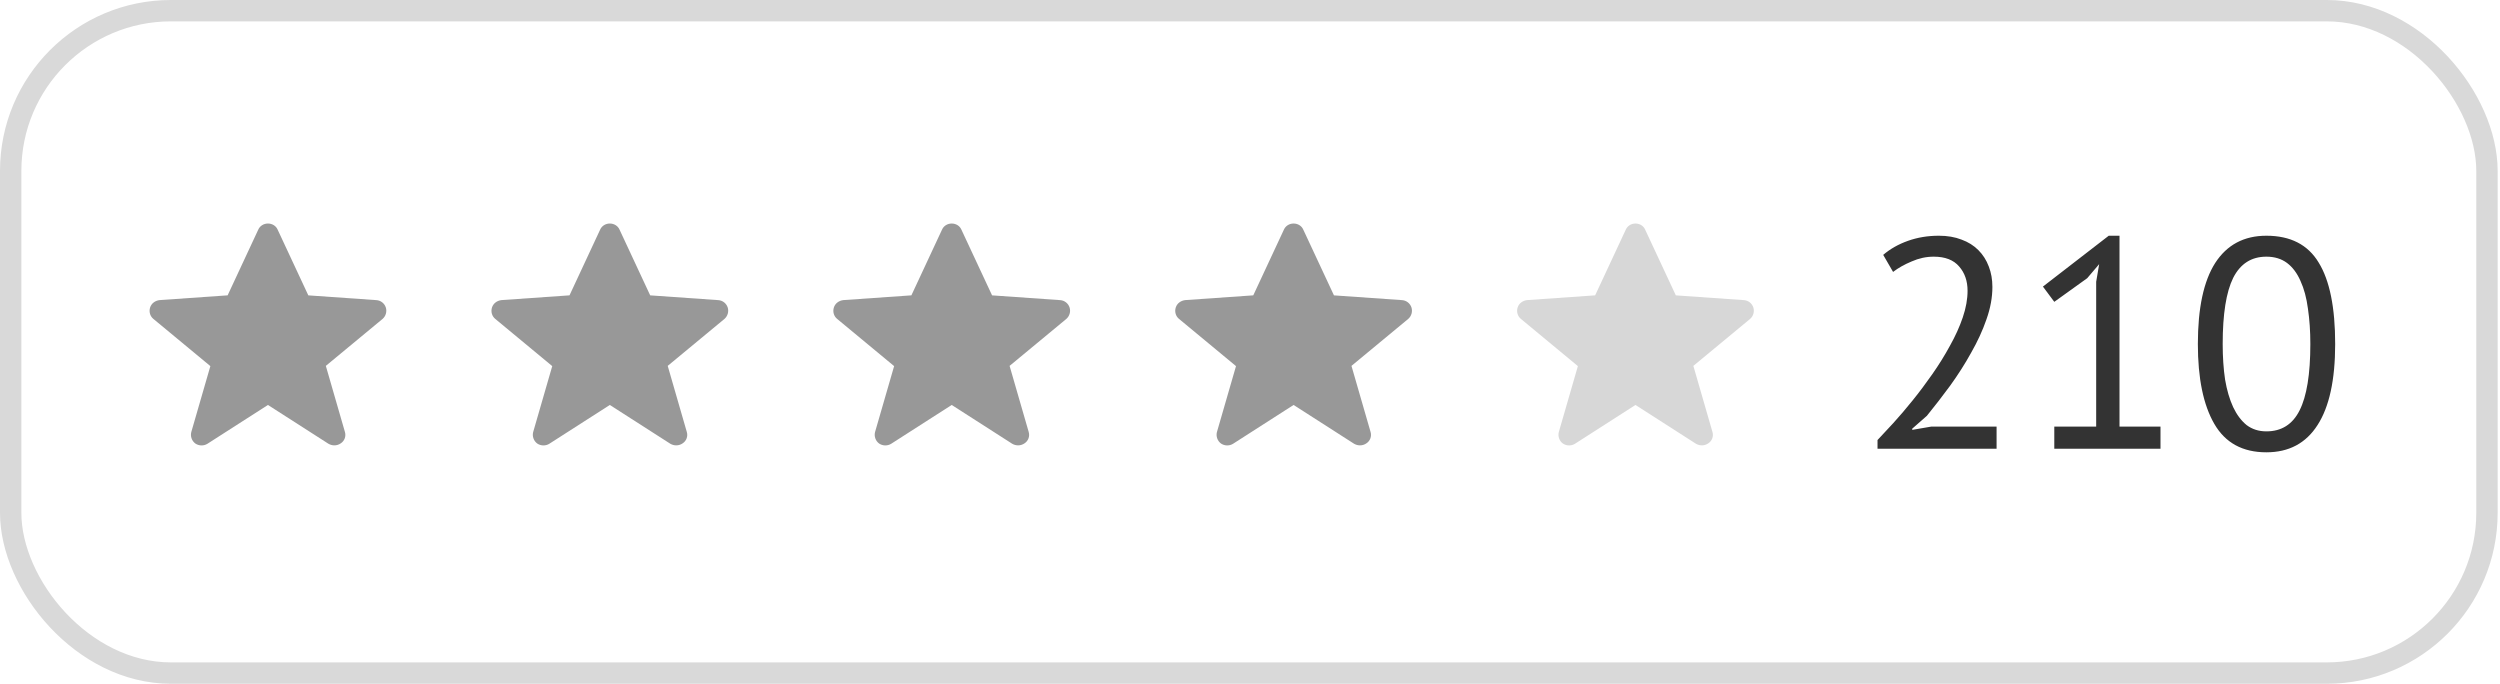 <svg width="117" height="32" viewBox="0 0 117 32" fill="none" xmlns="http://www.w3.org/2000/svg">
<rect x="0.5" y="0.5" width="115.89" height="31" rx="7.5" stroke="#D9D9D9"/>
<g clip-path="url(#clip0_17_111)">
<path d="M15.373 20.769L12.54 18.952L9.707 20.769C9.622 20.822 9.523 20.848 9.422 20.846C9.321 20.844 9.224 20.812 9.141 20.756C9.06 20.695 8.999 20.613 8.966 20.518C8.932 20.424 8.927 20.321 8.951 20.224L9.845 17.134L7.176 14.923C7.025 14.799 6.962 14.589 7.025 14.391C7.088 14.194 7.264 14.07 7.466 14.045L10.653 13.822L12.087 10.746C12.163 10.573 12.339 10.461 12.54 10.461C12.742 10.461 12.919 10.573 12.993 10.746L14.429 13.823L17.615 14.046C17.817 14.059 17.993 14.194 18.057 14.392C18.086 14.486 18.087 14.586 18.06 14.68C18.034 14.774 17.98 14.859 17.906 14.924L15.249 17.123L16.142 20.213C16.172 20.31 16.17 20.414 16.136 20.51C16.102 20.606 16.038 20.688 15.953 20.745C15.865 20.808 15.759 20.843 15.65 20.843C15.553 20.844 15.457 20.817 15.373 20.769Z" fill="#989898"/>
</g>
<g clip-path="url(#clip1_17_111)">
<path d="M31.373 20.769L28.54 18.952L25.707 20.769C25.622 20.822 25.523 20.848 25.422 20.846C25.322 20.844 25.224 20.812 25.141 20.756C25.06 20.695 25 20.613 24.966 20.518C24.932 20.424 24.927 20.321 24.951 20.224L25.845 17.134L23.176 14.923C23.025 14.799 22.962 14.589 23.025 14.391C23.088 14.194 23.264 14.07 23.466 14.045L26.653 13.822L28.087 10.746C28.163 10.573 28.339 10.461 28.54 10.461C28.741 10.461 28.919 10.573 28.994 10.746L30.429 13.823L33.615 14.046C33.817 14.059 33.993 14.194 34.057 14.392C34.086 14.486 34.087 14.586 34.06 14.68C34.033 14.774 33.98 14.859 33.906 14.924L31.249 17.123L32.142 20.213C32.172 20.31 32.17 20.414 32.136 20.51C32.102 20.606 32.038 20.688 31.953 20.745C31.865 20.808 31.759 20.843 31.65 20.843C31.553 20.844 31.457 20.817 31.373 20.769Z" fill="#989898"/>
</g>
<g clip-path="url(#clip2_17_111)">
<path d="M47.373 20.769L44.54 18.952L41.707 20.769C41.622 20.822 41.523 20.848 41.422 20.846C41.322 20.844 41.224 20.812 41.141 20.756C41.06 20.695 40.999 20.613 40.966 20.518C40.932 20.424 40.927 20.321 40.951 20.224L41.845 17.134L39.176 14.923C39.025 14.799 38.962 14.589 39.025 14.391C39.088 14.194 39.264 14.07 39.466 14.045L42.653 13.822L44.087 10.746C44.163 10.573 44.339 10.461 44.54 10.461C44.742 10.461 44.919 10.573 44.993 10.746L46.429 13.823L49.615 14.046C49.817 14.059 49.993 14.194 50.057 14.392C50.086 14.486 50.087 14.586 50.06 14.68C50.033 14.774 49.98 14.859 49.906 14.924L47.249 17.123L48.142 20.213C48.172 20.31 48.17 20.414 48.136 20.51C48.102 20.606 48.038 20.688 47.953 20.745C47.865 20.808 47.759 20.843 47.65 20.843C47.553 20.844 47.457 20.817 47.373 20.769Z" fill="#989898"/>
</g>
<g clip-path="url(#clip3_17_111)">
<path d="M63.373 20.769L60.54 18.952L57.707 20.769C57.622 20.822 57.523 20.848 57.422 20.846C57.322 20.844 57.224 20.812 57.141 20.756C57.06 20.695 56.999 20.613 56.966 20.518C56.932 20.424 56.927 20.321 56.951 20.224L57.845 17.134L55.176 14.923C55.025 14.799 54.962 14.589 55.025 14.391C55.088 14.194 55.264 14.07 55.466 14.045L58.653 13.822L60.087 10.746C60.163 10.573 60.339 10.461 60.54 10.461C60.742 10.461 60.919 10.573 60.993 10.746L62.429 13.823L65.615 14.046C65.817 14.059 65.993 14.194 66.057 14.392C66.086 14.486 66.087 14.586 66.06 14.68C66.034 14.774 65.98 14.859 65.906 14.924L63.249 17.123L64.142 20.213C64.172 20.31 64.17 20.414 64.136 20.51C64.102 20.606 64.038 20.688 63.953 20.745C63.865 20.808 63.759 20.843 63.65 20.843C63.553 20.844 63.457 20.817 63.373 20.769Z" fill="#989898"/>
</g>
<g clip-path="url(#clip4_17_111)">
<path d="M79.373 20.769L76.54 18.952L73.707 20.769C73.622 20.822 73.523 20.848 73.422 20.846C73.322 20.844 73.224 20.812 73.141 20.756C73.06 20.695 72.999 20.613 72.966 20.518C72.932 20.424 72.927 20.321 72.951 20.224L73.845 17.134L71.176 14.923C71.025 14.799 70.962 14.589 71.025 14.391C71.088 14.194 71.264 14.07 71.466 14.045L74.653 13.822L76.087 10.746C76.163 10.573 76.339 10.461 76.54 10.461C76.742 10.461 76.919 10.573 76.993 10.746L78.429 13.823L81.615 14.046C81.817 14.059 81.993 14.194 82.057 14.392C82.086 14.486 82.087 14.586 82.06 14.68C82.034 14.774 81.98 14.859 81.906 14.924L79.249 17.123L80.142 20.213C80.172 20.31 80.17 20.414 80.136 20.51C80.102 20.606 80.038 20.688 79.953 20.745C79.865 20.808 79.759 20.843 79.65 20.843C79.553 20.844 79.457 20.817 79.373 20.769Z" fill="#D7D7D7"/>
</g>
<path d="M93.244 13.426C93.244 13.921 93.151 14.429 92.964 14.952C92.787 15.465 92.549 15.983 92.25 16.506C91.961 17.029 91.634 17.542 91.27 18.046C90.906 18.541 90.542 19.012 90.178 19.46L89.492 20.062V20.118L90.388 19.964H93.44V21H87.868V20.594C88.073 20.379 88.321 20.113 88.61 19.796C88.899 19.479 89.198 19.129 89.506 18.746C89.823 18.354 90.131 17.943 90.43 17.514C90.738 17.075 91.013 16.632 91.256 16.184C91.508 15.736 91.709 15.293 91.858 14.854C92.007 14.415 92.082 14 92.082 13.608C92.082 13.151 91.951 12.773 91.69 12.474C91.429 12.166 91.032 12.012 90.5 12.012C90.145 12.012 89.8 12.087 89.464 12.236C89.128 12.376 88.839 12.539 88.596 12.726L88.134 11.928C88.461 11.648 88.848 11.429 89.296 11.27C89.744 11.111 90.225 11.032 90.738 11.032C91.139 11.032 91.494 11.093 91.802 11.214C92.11 11.326 92.371 11.489 92.586 11.704C92.801 11.919 92.964 12.175 93.076 12.474C93.188 12.763 93.244 13.081 93.244 13.426ZM96.141 19.964H98.101V13.188L98.241 12.362L97.681 13.02L96.141 14.126L95.609 13.412L98.689 11.032H99.193V19.964H101.111V21H96.141V19.964ZM102.86 16.1C102.86 14.42 103.13 13.155 103.672 12.306C104.222 11.457 105.02 11.032 106.066 11.032C107.195 11.032 108.012 11.452 108.516 12.292C109.029 13.123 109.286 14.392 109.286 16.1C109.286 17.78 109.01 19.045 108.46 19.894C107.918 20.743 107.12 21.168 106.066 21.168C104.955 21.168 104.143 20.725 103.63 19.838C103.116 18.951 102.86 17.705 102.86 16.1ZM104.022 16.1C104.022 16.707 104.059 17.262 104.134 17.766C104.218 18.261 104.344 18.69 104.512 19.054C104.68 19.409 104.89 19.689 105.142 19.894C105.403 20.09 105.711 20.188 106.066 20.188C106.775 20.188 107.293 19.861 107.62 19.208C107.956 18.545 108.124 17.509 108.124 16.1C108.124 15.503 108.086 14.952 108.012 14.448C107.946 13.944 107.83 13.51 107.662 13.146C107.503 12.782 107.293 12.502 107.032 12.306C106.77 12.11 106.448 12.012 106.066 12.012C105.366 12.012 104.848 12.343 104.512 13.006C104.185 13.669 104.022 14.7 104.022 16.1Z" fill="#333333"/>
<defs>
<clipPath id="clip0_17_111">
<rect width="12" height="11.077" fill="white" transform="translate(7 10.461)"/>
</clipPath>
<clipPath id="clip1_17_111">
<rect width="12" height="11.077" fill="white" transform="translate(23 10.461)"/>
</clipPath>
<clipPath id="clip2_17_111">
<rect width="12" height="11.077" fill="white" transform="translate(39 10.461)"/>
</clipPath>
<clipPath id="clip3_17_111">
<rect width="12" height="11.077" fill="white" transform="translate(55 10.461)"/>
</clipPath>
<clipPath id="clip4_17_111">
<rect width="12" height="11.077" fill="white" transform="translate(71 10.461)"/>
</clipPath>
</defs>
</svg>
